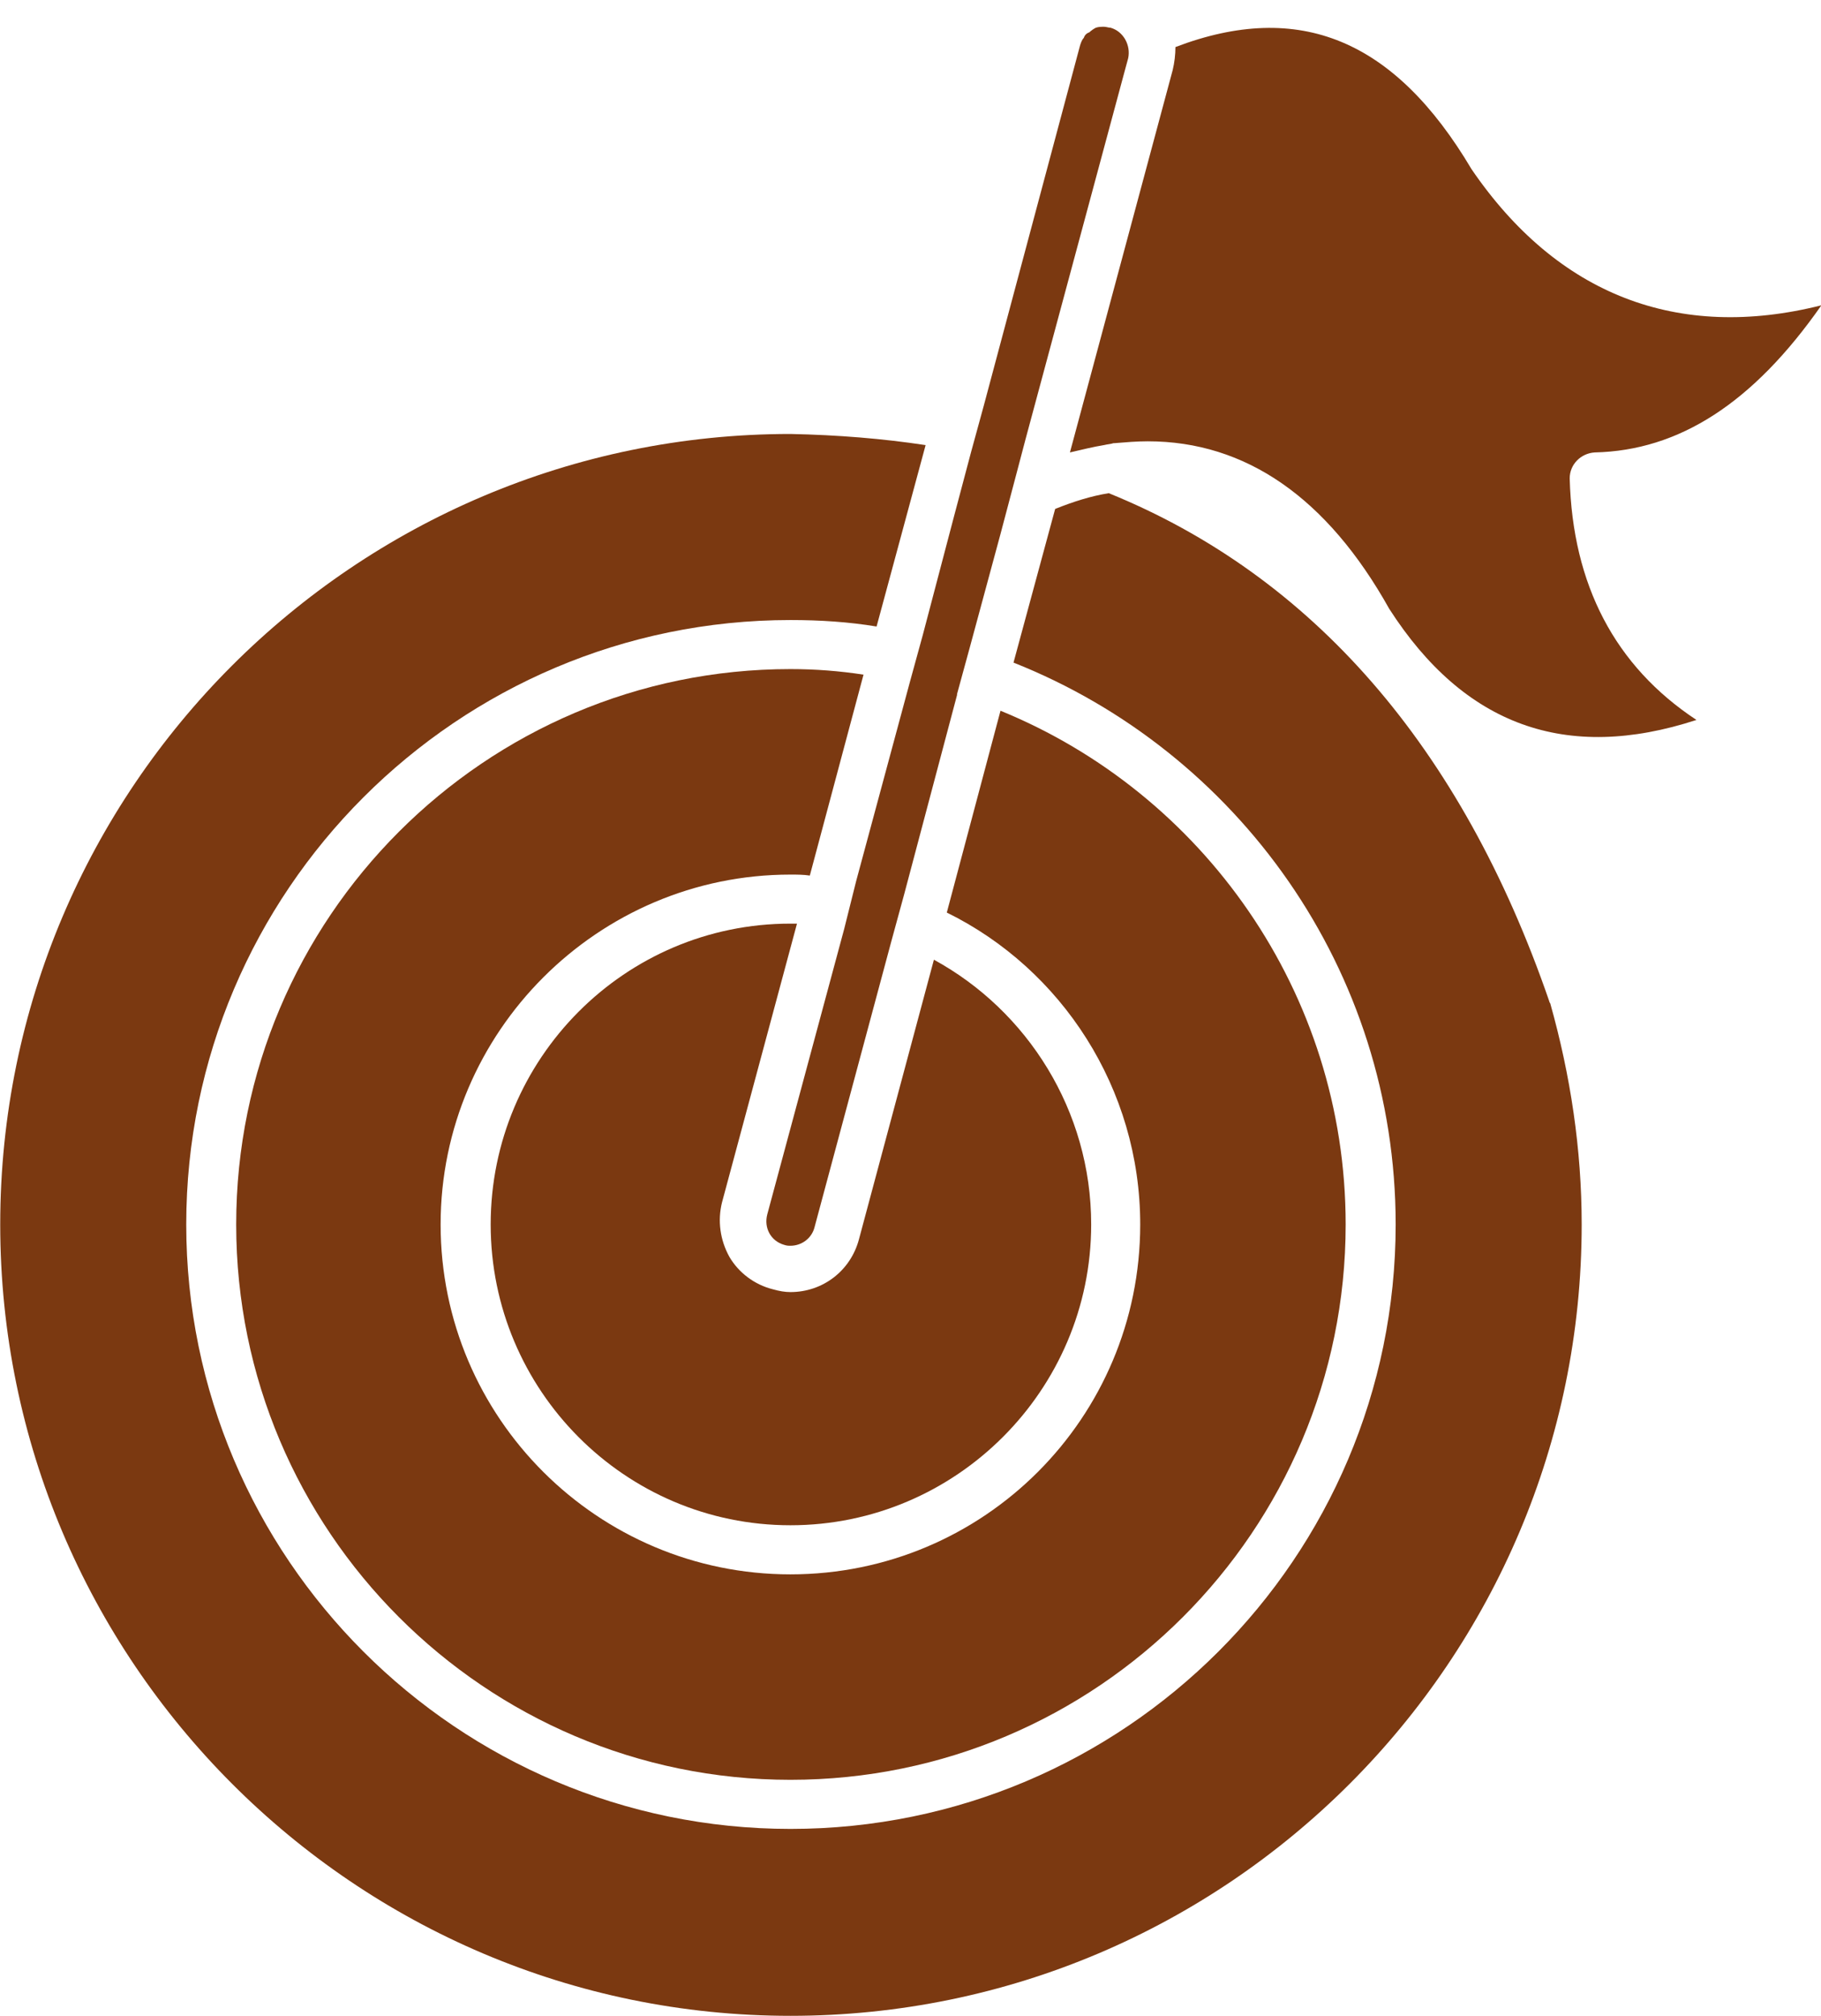 <?xml version="1.0" encoding="UTF-8" standalone="no"?><svg xmlns="http://www.w3.org/2000/svg" xmlns:xlink="http://www.w3.org/1999/xlink" baseProfile="tiny" fill="#7b3911" height="354.7" overflow="visible" preserveAspectRatio="xMidYMid meet" version="1" viewBox="124.7 45.3 320.5 354.7" width="320.5" zoomAndPan="magnify"><g id="change1_1"><path d="M211.06,260.75c0,29.15,23.61,52.93,52.76,52.93s52.93-23.78,52.93-52.93c0-20.03-11.24-37.61-27.68-46.58l-13.19,49.19 c-1.47,5.53-6.35,9.29-12.06,9.29c-0.98,0-1.95-0.17-3.09-0.49c-3.25-0.81-6.03-2.93-7.65-5.7c-1.63-2.93-2.12-6.35-1.3-9.61 l13.19-49.03h-1.15C234.67,207.81,211.06,231.59,211.06,260.75z"/><path d="M166.27,260.75c0,53.91,43.81,97.72,97.55,97.72c53.91,0,97.72-43.81,97.72-97.72c0-40.88-25.24-75.89-60.75-90.39 l-9.45,35.51c20.2,9.93,34.04,30.94,34.04,54.88c0,34.04-27.52,61.57-61.57,61.57c-33.87,0-61.56-27.52-61.56-61.57 c0-33.87,27.69-61.56,61.56-61.56c1.15,0,2.28,0,3.42,0.17l9.45-35.35c-4.23-0.65-8.47-0.98-12.87-0.98 C210.08,163.03,166.27,206.84,166.27,260.75z"/><path d="M383.7,75.08c-13.52-22.8-30.3-29.81-52.12-21.5c0,1.3-0.17,2.77-0.49,4.07l-18.08,67.26c2.12-0.49,4.07-0.98,6.03-1.3 c0.65-0.16,1.14-0.16,1.63-0.33h0.16c1.96-0.16,3.91-0.33,5.87-0.33c17.26,0,31.59,9.94,42.51,29.48 c13.19,20.53,31.11,27.04,54.07,19.55c-14.33-9.45-21.82-23.78-22.31-42.51c0-2.45,1.95-4.4,4.39-4.56 c14.82-0.33,27.85-8.63,39.91-25.89C420.02,105.37,398.84,97.23,383.7,75.08z"/><path d="M295.59,124.92L292.65,136l-5.53,21.01l-2.28,8.3l-9.45,35.01l-2.12,8.47l-13.52,50.16c-0.65,2.44,0.65,4.72,2.93,5.38 c0.49,0.17,0.81,0.17,1.14,0.17c1.96,0,3.75-1.3,4.24-3.26l13.52-50.32l2.27-8.31l9.29-35.01v-0.17l2.27-8.3l5.38-19.87l2.93-11.07 l1.46-5.54l17.59-65.3l0.49-1.79c0.49-2.28-0.81-4.72-3.09-5.38c-0.33,0-0.81-0.17-1.14-0.17c-0.49,0-0.98,0-1.46,0.17 c-0.33,0.16-0.82,0.49-1.15,0.81c-0.49,0.17-0.81,0.49-0.97,0.98c-0.33,0.33-0.49,0.82-0.65,1.3l-16.94,63.36L295.59,124.92z"/><path d="M319.85,132.08c-3.09,0.49-6.19,1.47-9.44,2.77l-7.33,27.04c39.41,15.63,67.26,54.07,67.26,98.86 c0,58.63-47.71,106.36-106.51,106.36c-58.63,0-106.35-47.72-106.35-106.36c0-58.62,47.71-106.35,106.35-106.35 c5.22,0,10.27,0.33,15.15,1.14l8.63-31.92c-7.49-1.14-15.47-1.79-23.78-1.96c-76.71,0-139.09,62.38-139.09,139.09 S187.12,400,263.83,400c76.88,0,139.25-62.55,139.25-139.25c0-13.19-1.96-26.22-5.54-38.92c0,0-0.16-0.17-0.16-0.33 C381.9,176.55,355.53,146.58,319.85,132.08z"/></g></svg>